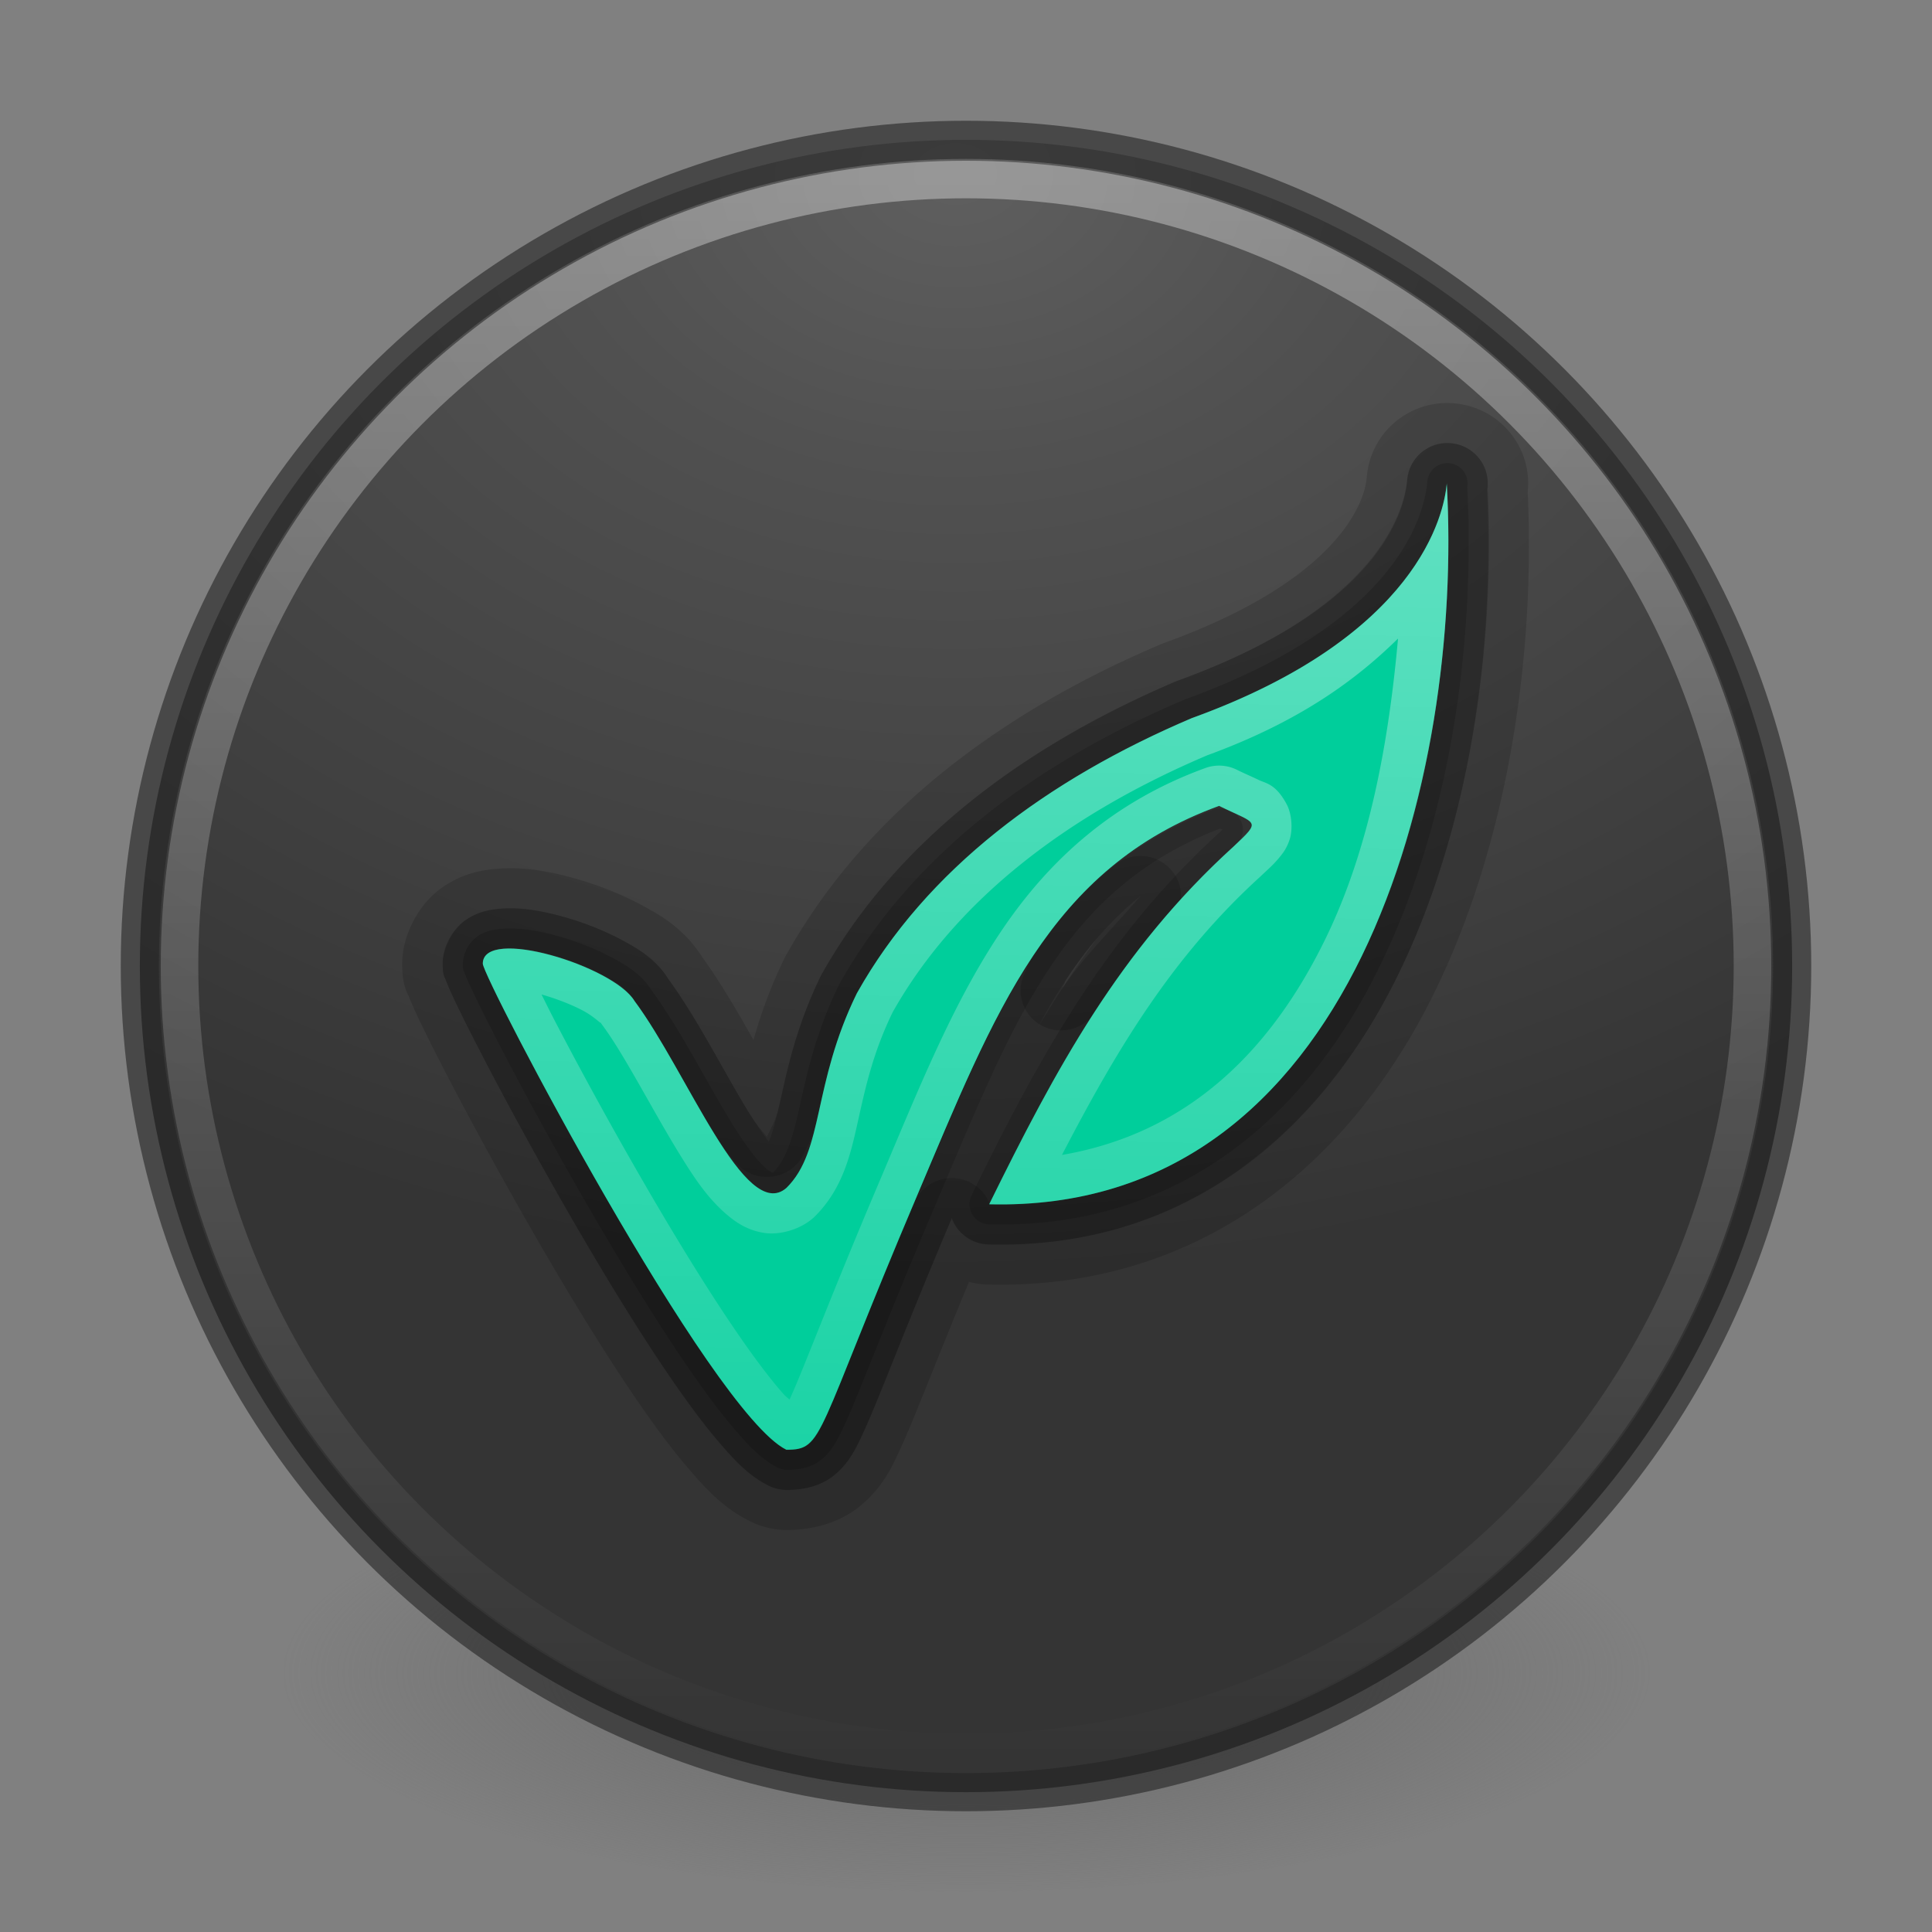 <?xml version="1.0" encoding="UTF-8" standalone="no"?>
<!-- Created with Inkscape (http://www.inkscape.org/) -->
<svg id="svg4951" xmlns:rdf="http://www.w3.org/1999/02/22-rdf-syntax-ns#" xmlns="http://www.w3.org/2000/svg" height="48" width="48" version="1.1" xmlns:cc="http://creativecommons.org/ns#" xmlns:xlink="http://www.w3.org/1999/xlink" xmlns:dc="http://purl.org/dc/elements/1.1/">
 <rect width="100%" height="100%" fill="#808080" stroke="none"/>
 <defs id="defs4953">
  <radialGradient id="radialGradient3302" gradientUnits="userSpaceOnUse" cy="186.17" cx="99.157" gradientTransform="matrix(.271 0 0 .088 -2.855 25.187)" r="62.769">
   <stop id="stop3822-2-6-3" stop-color="#3d3d3d" offset="0"/>
   <stop id="stop3864-8-7-7" stop-color="#686868" stop-opacity=".498" offset=".5"/>
   <stop id="stop3824-1-2-5" stop-color="#686868" stop-opacity="0" offset="1"/>
  </radialGradient>
  <radialGradient id="radialGradient4448" gradientUnits="userSpaceOnUse" cy="-17.681" cx="14.892" gradientTransform="matrix(-1.439 3.8089e-8 -2.8328e-8 -1.07 45.169 -14.596)" r="25.571">
   <stop id="stop3750-1-0-7-6-6-1-3-9-3" stop-color="#5f5f5f" offset="0"/>
   <stop id="stop3752-3-7-4-0-32-8-923-0-7" stop-color="#515151" offset=".262"/>
   <stop id="stop3754-1-8-5-2-7-6-7-1-9" stop-color="#404040" offset=".705"/>
   <stop id="stop3756-1-6-2-6-6-1-96-6-0" stop-color="#343434" offset="1"/>
  </radialGradient>
  <linearGradient id="linearGradient4450" y2="32.568" gradientUnits="userSpaceOnUse" x2="15.124" gradientTransform="matrix(.764 0 0 .764 12.377 18.778)" y1="-18.801" x1="15.124">
   <stop id="stop4413" stop-color="#fff" offset="0"/>
   <stop id="stop4415" stop-color="#fff" stop-opacity="0" offset="1"/>
  </linearGradient>
  <clipPath id="clipPath-455320549">
   <g id="g17" transform="translate(0 -1004.4)">
    <path id="path19" d="m-24 13c0 1.105-0.672 2-1.5 2s-1.5-0.895-1.5-2 0.672-2 1.5-2 1.5 0.895 1.5 2z" transform="matrix(15.333 0 0 11.5 415 878.86)" fill="#1890d0"/>
   </g>
  </clipPath>
  <linearGradient id="linearGradient4490" y2="45.612" gradientUnits="userSpaceOnUse" x2="23.251" y1=".732" x1="24.001">
   <stop id="stop4370" stop-color="#fff" offset="0"/>
   <stop id="stop4372" stop-color="#fff" stop-opacity="0" offset="1"/>
  </linearGradient>
 </defs>
 <path id="path3818-0-5" d="m41 41.5a17 5.5 0 0 1 -34 0 17 5.5 0 1 1 34 0z" fill="url(#radialGradient3302)"/>
 <circle id="path2985-6" cy="24" cx="24" r="20.526" fill="url(#radialGradient4448)"/>
 <g id="g4492" stroke-linejoin="round" clip-path="url(#clipPath-455320549)" transform="matrix(.943 0 0 .929 1.627 2.578)" stroke="#000" stroke-linecap="round" stroke-width="2.137" fill="none"><!-- color: #3b3a3f -->
  <g id="g4494" stroke-linejoin="round" stroke="#000" stroke-linecap="round" stroke-width="2.137" fill="none">
   <path id="path4496" opacity=".15" style="color-rendering:auto;text-decoration-color:#000000;color:#000000;isolation:auto;mix-blend-mode:normal;shape-rendering:auto;solid-color:#000000;block-progression:tb;text-decoration-line:none;text-decoration-style:solid;image-rendering:auto;white-space:normal;text-indent:0;text-transform:none" d="m36.407 9.071a1.06 1.077 0 0 0 -1.056 0.993 1.06 1.077 0 0 0 -0.002 0.006 1.06 1.077 0 0 0 0 0.002c-0.041 0.467-0.339 3.257-6.019 5.345a1.06 1.077 0 0 0 -0.054 0.021c-3.951 1.703-7.353 4.229-9.341 7.823a1.06 1.077 0 0 0 -0.029 0.055c-0.652 1.353-0.89 2.53-1.079 3.387-0.115 0.521-0.233 0.669-0.346 0.928-0.154-0.197-0.274-0.318-0.466-0.633-0.633-1.038-1.338-2.482-2.119-3.568-0.342-0.566-0.78-0.82-1.261-1.079-0.485-0.261-1.026-0.473-1.566-0.623-0.54-0.149-1.059-0.248-1.607-0.204-0.274 0.022-0.575 0.071-0.905 0.297s-0.617 0.737-0.617 1.176c0 0.373 0.052 0.353 0.077 0.423 0.024 0.07 0.049 0.13 0.077 0.196 0.055 0.132 0.125 0.287 0.213 0.473 0.176 0.373 0.422 0.869 0.723 1.456 0.601 1.173 1.419 2.703 2.303 4.258 0.884 1.555 1.831 3.132 2.703 4.409 0.436 0.639 0.853 1.202 1.249 1.664 0.396 0.462 0.728 0.827 1.249 1.087a1.06 1.077 0 0 0 0.468 0.111c0.305 0 0.842-0.056 1.249-0.393 0.407-0.337 0.578-0.717 0.797-1.207 0.426-0.952 1.039-2.639 2.303-5.673a1.06 1.077 0 0 0 0.969 0.709c5.259 0.134 8.823-3.122 10.799-7.238 1.941-4.044 2.529-8.935 2.334-12.939-0-0.002 0-0.004 0-0.006a1.06 1.077 0 0 0 0.01 -0.063 1.06 1.077 0 0 0 0 -0.004c0-0-0-0.002 0-0.002a1.06 1.077 0 0 0 -1.053 -1.185h-0.002zm-1.284 5.231c-0.247 2.769-0.749 5.604-1.91 8.023-1.471 3.066-3.678 5.218-6.949 5.787 1.425-2.782 2.892-5.291 5.234-7.449a1.06 1.077 0 0 0 0.015 -0.015c0.187-0.179 0.329-0.3 0.493-0.505 0.082-0.102 0.185-0.229 0.263-0.477 0.079-0.248 0.061-0.664-0.083-0.936-0.288-0.544-0.55-0.555-0.729-0.644s-0.356-0.163-0.582-0.276a1.06 1.077 0 0 0 -0.831 -0.046c-2.46 0.909-4.155 2.494-5.416 4.415s-2.139 4.167-3.159 6.603c-1.361 3.253-1.996 5.002-2.353 5.799-0.03 0.067-0.009 0.021-0.035 0.072-0.091-0.087-0.092-0.071-0.199-0.196-0.315-0.367-0.696-0.879-1.104-1.477-0.816-1.195-1.744-2.735-2.61-4.258s-1.673-3.032-2.26-4.176c-0.153-0.299-0.242-0.486-0.362-0.728 0.38 0.108 0.789 0.268 1.096 0.433 0.317 0.171 0.513 0.403 0.449 0.297a1.06 1.077 0 0 0 0.058 0.088c0.589 0.803 1.327 2.289 2.061 3.492 0.367 0.602 0.716 1.138 1.212 1.569 0.248 0.215 0.553 0.428 0.988 0.496s0.959-0.102 1.282-0.385a1.06 1.077 0 0 0 0.052 -0.048c0.762-0.762 0.957-1.708 1.152-2.591 0.192-0.873 0.388-1.792 0.905-2.876 1.69-3.04 4.654-5.303 8.303-6.876l-0.054 0.021c2.47-0.908 3.963-2.032 5.072-3.138zm-6.802 6.887c-0.702 0.838-1.519 1.633-2.09 2.526 0.058-0.093 0.102-0.251 0.162-0.341 0.562-0.857 1.189-1.576 1.928-2.186z" fill="#000"/>
  </g>
 </g>
 <g id="g4500" stroke-linejoin="round" clip-path="url(#clipPath-455320549)" transform="matrix(.943 0 0 .929 1.627 2.578)" stroke="#000" stroke-linecap="round" stroke-width="1.069" fill="none"><!-- color: #3b3a3f -->
  <g id="g4502" stroke-linejoin="round" stroke="#000" stroke-linecap="round" stroke-width="1.069" fill="none">
   <path id="path4504" opacity=".15" style="color-rendering:auto;text-decoration-color:#000000;color:#000000;isolation:auto;mix-blend-mode:normal;shape-rendering:auto;solid-color:#000000;block-progression:tb;text-decoration-line:none;text-decoration-style:solid;image-rendering:auto;white-space:normal;text-indent:0;text-transform:none" d="m36.407 9.61a0.53 0.539 0 0 0 -0.52 0.442c-0 0.002-0.003 0.022-0.004 0.027a0.53 0.539 0 0 0 0 0.002 0.53 0.539 0 0 0 0 0.006c-0 0.002-0.002 0.002-0.002 0.004a0.53 0.539 0 0 0 -0.002 0.021c-0.055 0.631-0.535 3.665-6.369 5.81a0.53 0.539 0 0 0 -0.027 0.011c-3.878 1.671-7.173 4.135-9.086 7.594a0.53 0.539 0 0 0 -0.015 0.025c-0.622 1.29-0.848 2.406-1.038 3.269-0.188 0.852-0.347 1.4-0.706 1.769-0.016-0.005-0.078-0.025-0.182-0.116-0.229-0.199-0.558-0.646-0.893-1.195-0.661-1.085-1.377-2.547-2.117-3.566-0.242-0.402-0.62-0.65-1.06-0.888-0.443-0.239-0.954-0.44-1.456-0.578-0.503-0.139-0.988-0.221-1.427-0.185-0.22 0.018-0.438 0.059-0.65 0.204-0.213 0.145-0.383 0.448-0.383 0.73 0 0.192 0.03 0.194 0.048 0.246s0.037 0.102 0.062 0.162c0.05 0.119 0.119 0.268 0.205 0.45 0.172 0.365 0.416 0.858 0.715 1.441 0.598 1.166 1.413 2.69 2.293 4.237 0.88 1.547 1.822 3.115 2.68 4.371 0.429 0.628 0.836 1.18 1.212 1.618 0.376 0.438 0.698 0.766 1.083 0.959a0.53 0.539 0 0 0 0.234 0.055c0.278 0 0.631-0.037 0.913-0.271s0.441-0.546 0.65-1.014c0.418-0.935 1.019-2.608 2.369-5.835 1.026-2.453 1.888-4.617 3.018-6.338 1.094-1.667 2.445-2.901 4.47-3.696 0.023 0.011 0.043 0.02 0.064 0.029-0.03 0.029-0.03 0.032-0.064 0.065-3.081 2.842-4.794 6.098-6.551 9.718a0.53 0.539 0 0 0 0.464 0.776c5.046 0.128 8.39-2.938 10.308-6.935 1.901-3.962 2.495-8.847 2.289-12.789-0-0.002 0-0.004 0-0.006 0.001-0.004 0.003-0 0.006-0.034a0.53 0.539 0 0 0 0 -0.088 0.53 0.539 0 0 0 -0.528 -0.507h-0.002zm0.501 0.726-0.002 0.008h-0.002a0.53 0.539 0 0 0 0.004 -0.008zm-1.185 2.657c-0.134 3.213-0.637 6.658-2.034 9.569-1.669 3.477-4.344 5.935-8.382 6.207 1.585-3.201 3.163-6.042 5.835-8.502a0.53 0.539 0 0 0 0.008 -0.008c0.187-0.18 0.322-0.304 0.443-0.454 0.061-0.075 0.125-0.158 0.17-0.301 0.045-0.142 0.036-0.366-0.043-0.517-0.16-0.302-0.335-0.333-0.495-0.412s-0.346-0.161-0.584-0.28a0.53 0.539 0 0 0 -0.416 -0.023c-2.352 0.869-3.938 2.354-5.155 4.209-1.217 1.855-2.091 4.073-3.113 6.515-1.357 3.245-1.98 4.969-2.357 5.812-0.189 0.421-0.32 0.595-0.354 0.623-0.012 0.01-0.075 0.006-0.089 0.011-0.136-0.087-0.373-0.277-0.673-0.627-0.335-0.391-0.726-0.915-1.141-1.523-0.83-1.215-1.762-2.764-2.632-4.295-0.871-1.531-1.68-3.043-2.27-4.194-0.295-0.575-0.536-1.062-0.7-1.409-0.05-0.106-0.079-0.17-0.114-0.248 0.228-0.013 0.613 0.031 1.025 0.145 0.427 0.118 0.882 0.297 1.241 0.49 0.359 0.193 0.616 0.432 0.654 0.496a0.53 0.539 0 0 0 0.029 0.044c0.642 0.875 1.376 2.362 2.088 3.53 0.356 0.584 0.697 1.092 1.104 1.445 0.203 0.177 0.433 0.326 0.725 0.372s0.626-0.06 0.855-0.261a0.53 0.539 0 0 0 0.027 -0.025c0.631-0.631 0.811-1.448 1.004-2.324 0.193-0.874 0.397-1.859 0.955-3.018 1.764-3.178 4.839-5.504 8.564-7.11l-0.027 0.011c3.15-1.158 4.879-2.639 5.853-3.944zm-17.068 15.595c-0.043 0.037 0.005 0.013 0 0.013-0-0-0.008-0.004-0.008-0.004l0.008-0.008z" fill="#000"/>
  </g>
 </g>
 <circle id="path3755-9" opacity=".6" stroke-width=".948" stroke="#242424" cy="24" cx="24" r="20.526" fill="none"/>
 <circle id="path3773-9" opacity=".6" stroke-width=".933" stroke-opacity=".588" stroke="url(#linearGradient4450)" cy="24" cx="24" r="19.54" fill="none"/>
 <g id="g51" transform="matrix(.943 0 0 .929 1.627 2.578)" clip-path="url(#clipPath-455320549)"><!-- color: #3b3a3f -->
  <g id="g53">
   <path id="path55" d="m35.959 13c0 0.004-0 0.008 0 0.012 0-0.003 0.002-0.009 0.002-0.012zm0 0.012c-0.066 0.744-0.694 3.779-6.334 5.82-3.588 1.523-6.595 3.748-8.328 6.834-1.116 2.278-0.809 3.905-1.752 4.834-1.028 0.885-2.462-2.883-3.774-4.643-0.527-0.873-3.771-1.856-3.771-0.927 0 0.352 5.659 11.141 7.545 12.07 0.942 0 0.695-0.297 3.248-6.306 1.931-4.545 3.275-8.142 7.508-9.682 0.943 0.464 1.065 0.344 0.357 1.012-2.838 2.575-4.418 5.525-6.072 8.881 9.116 0.228 11.785-10.689 11.373-17.893z" transform="matrix(1.06 0 0 1.077 -1.725 -3.853)" fill="#00ce9b"/>
  </g>
 </g>
 <g id="g4461" opacity=".5" clip-path="url(#clipPath-455320549)" transform="matrix(.943 0 0 .929 1.627 2.578)" fill="url(#linearGradient4490)"><!-- color: #3b3a3f -->
  <g id="g4463" fill="url(#linearGradient4490)">
   <path id="path4465" d="m35.959 12v0.012c0-0.003 0.002-0.009 0.002-0.012h-0.002zm0 0.012c-0.066 0.744-0.694 3.779-6.334 5.82-3.588 1.523-6.595 3.748-8.328 6.834-1.116 2.278-0.809 3.905-1.752 4.834-1.028 0.885-2.462-2.883-3.774-4.643-0.527-0.873-3.771-1.856-3.771-0.927 0 0.352 5.659 11.141 7.545 12.07 0.942 0 0.694-0.297 3.248-6.307 1.931-4.545 3.275-8.141 7.508-9.681 0.943 0.464 1.064 0.344 0.357 1.011-2.838 2.575-4.418 5.526-6.072 8.881 9.116 0.229 11.784-10.689 11.373-17.892zm-1.211 3.845c-0.232 2.571-0.706 5.204-1.801 7.45-1.387 2.846-3.468 4.844-6.552 5.373 1.343-2.583 2.727-4.913 4.935-6.916a1 1 0 0 0 0.014 -0.014c0.176-0.166 0.31-0.279 0.465-0.469 0.077-0.095 0.174-0.213 0.248-0.443 0.074-0.231 0.057-0.617-0.078-0.869-0.272-0.506-0.519-0.516-0.688-0.598s-0.336-0.151-0.549-0.256a1 1 0 0 0 -0.783 -0.043c-2.32 0.844-3.918 2.315-5.107 4.1-1.19 1.784-2.018 3.869-2.979 6.131-1.284 3.02-1.882 4.644-2.219 5.385-0.028 0.062-0.008 0.019-0.033 0.066-0.085-0.081-0.086-0.066-0.187-0.182-0.297-0.34-0.657-0.816-1.041-1.371-0.77-1.109-1.645-2.539-2.461-3.953-0.817-1.414-1.578-2.815-2.131-3.877-0.145-0.278-0.229-0.451-0.342-0.676 0.358 0.101 0.744 0.249 1.033 0.403 0.299 0.158 0.484 0.374 0.424 0.275a1 1 0 0 0 0.055 0.082c0.555 0.746 1.251 2.125 1.943 3.242 0.346 0.559 0.675 1.057 1.143 1.457 0.233 0.2 0.521 0.397 0.931 0.461 0.411 0.064 0.904-0.095 1.209-0.357a1 1 0 0 0 0.049 -0.045c0.718-0.707 0.903-1.586 1.086-2.406 0.181-0.811 0.366-1.664 0.854-2.67 1.594-2.823 4.388-4.925 7.83-6.385l-0.051 0.019c2.329-0.843 3.737-1.887 4.783-2.914z" transform="matrix(1.06 0 0 1.077 -1.725 -2.776)" fill="url(#linearGradient4490)"/>
  </g>
 </g>
 <g id="g4467" stroke-linejoin="round" clip-path="url(#clipPath-455320549)" transform="matrix(.943 0 0 .929 1.627 2.578)" stroke="#000" stroke-linecap="round" stroke-width="2.137"><!-- color: #3b3a3f --></g>
</svg>
